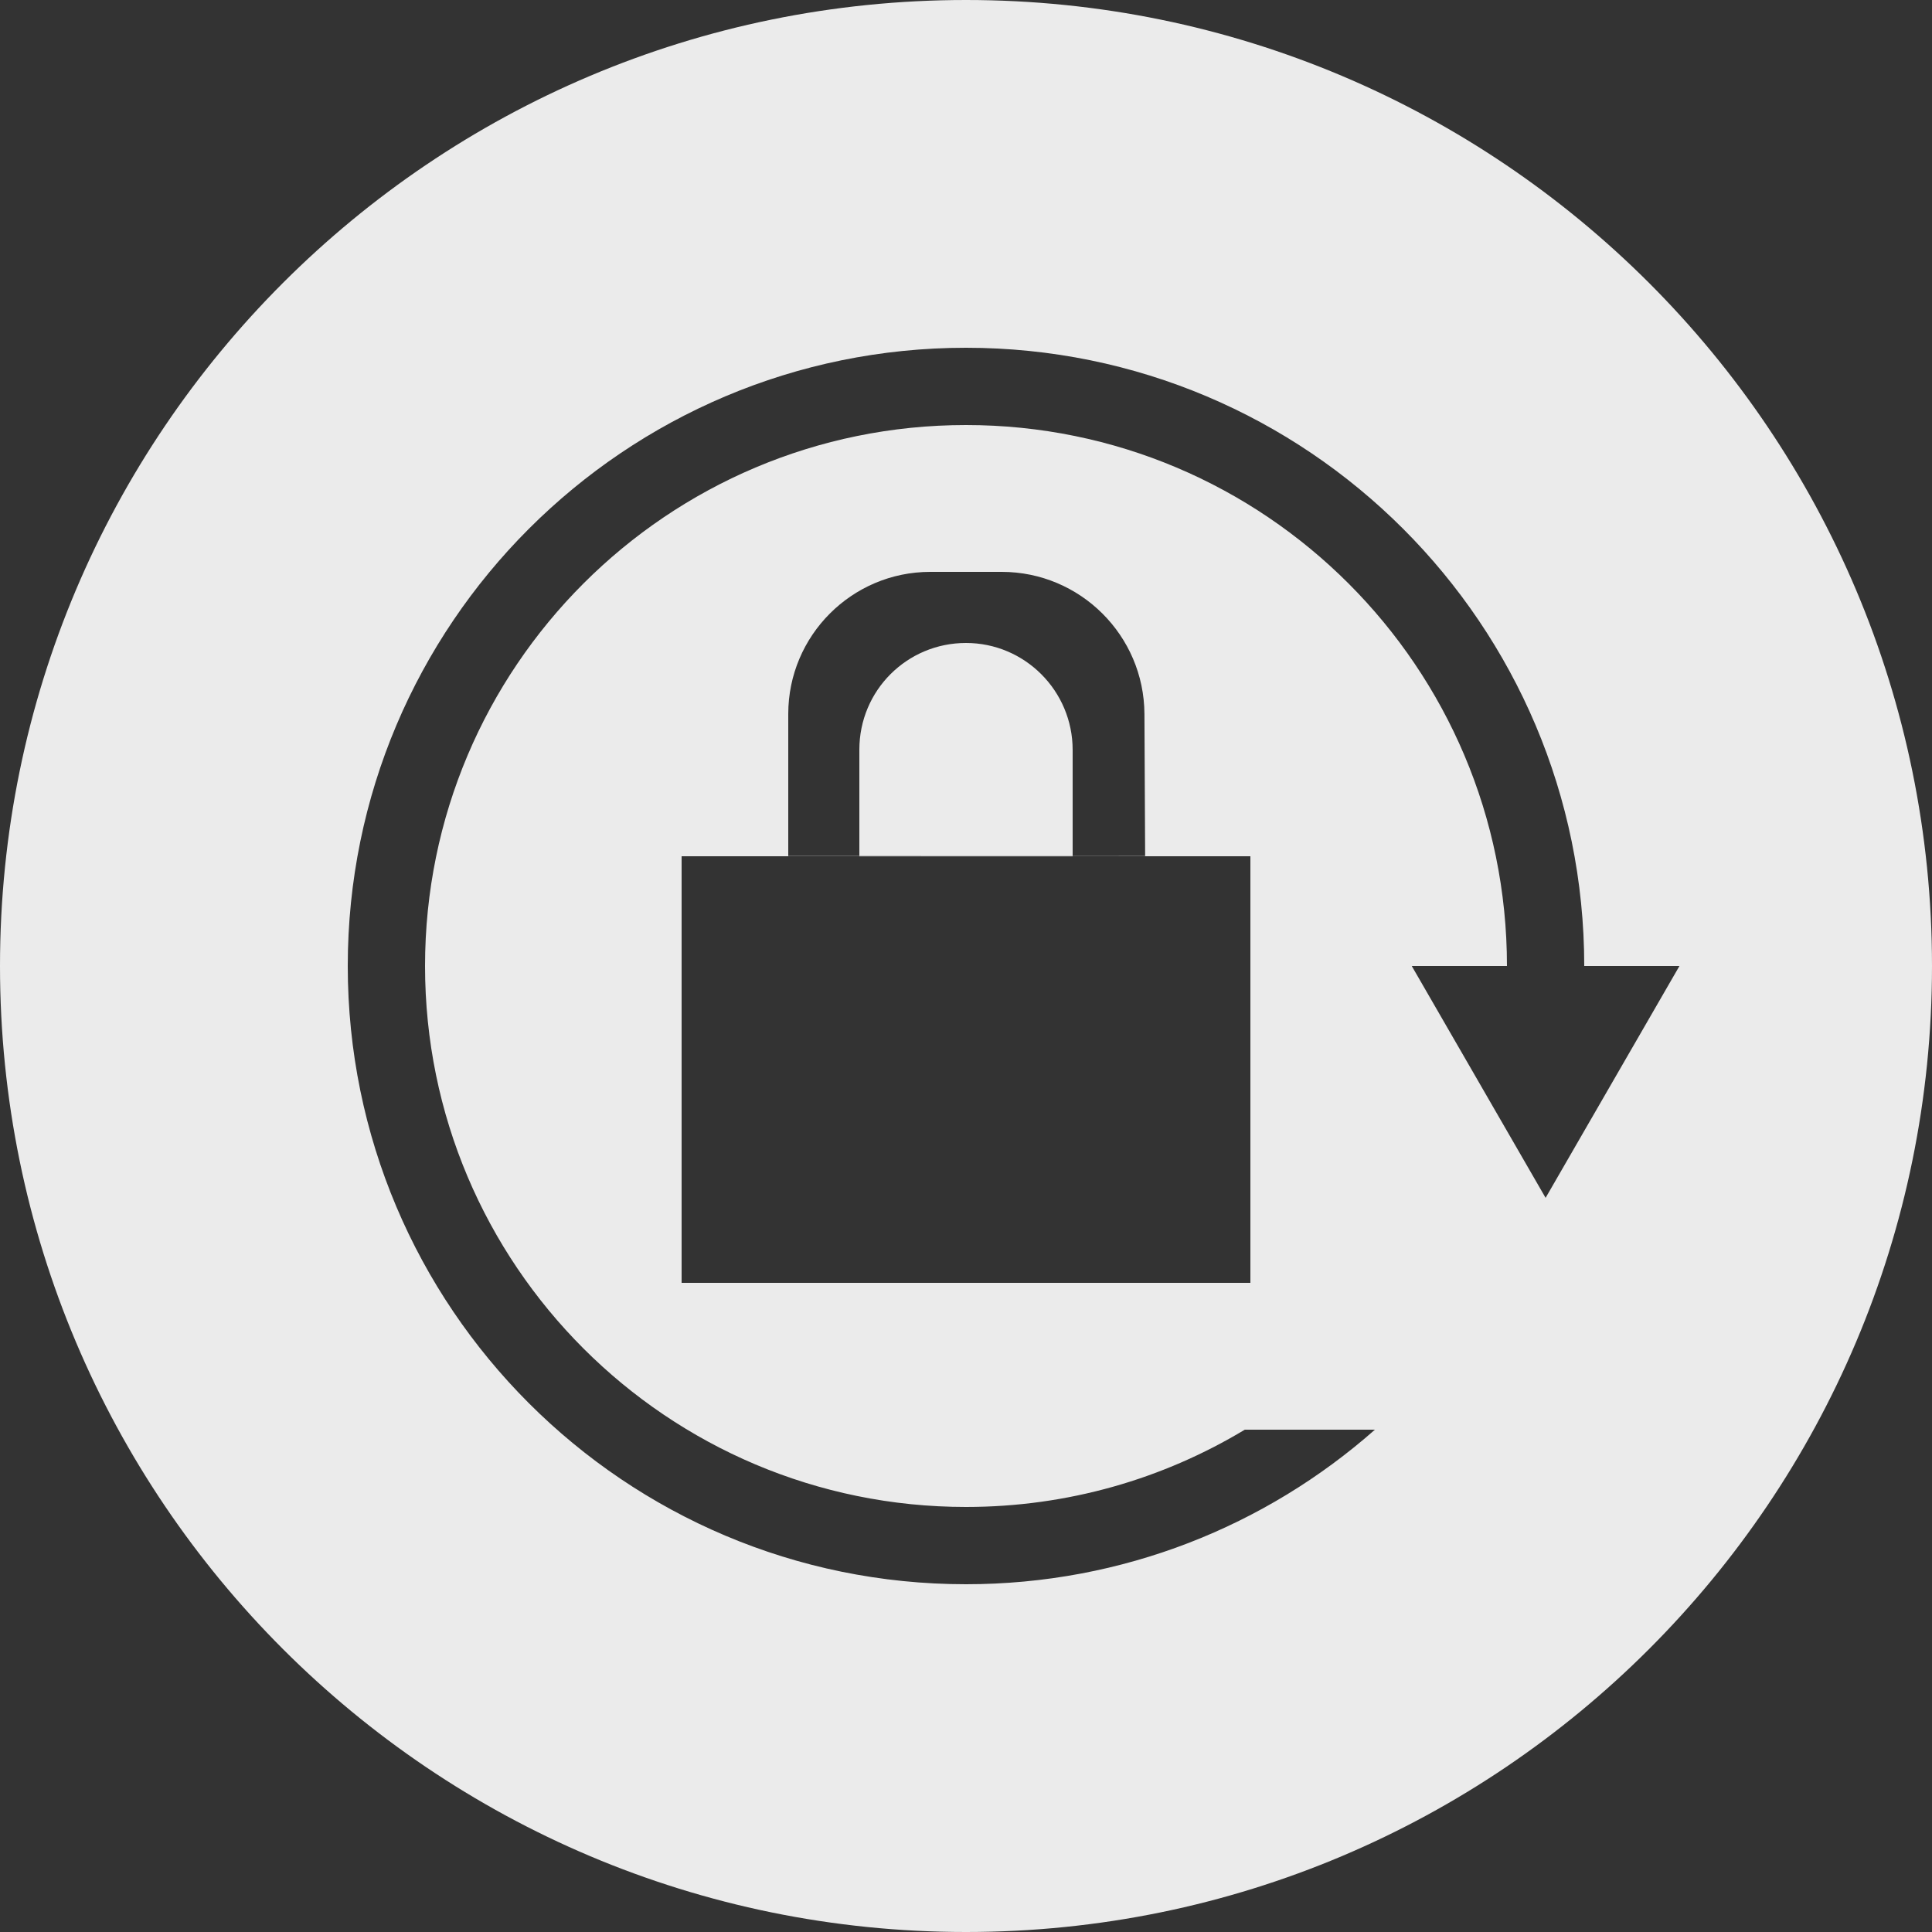 <?xml version="1.0" encoding="UTF-8" standalone="no"?>
<svg width="50px" height="50px" viewBox="0 0 50 50" version="1.1" xmlns="http://www.w3.org/2000/svg" xmlns:xlink="http://www.w3.org/1999/xlink" xmlns:sketch="http://www.bohemiancoding.com/sketch/ns">
    <rect x="0" y="0" width="50" height="50" fill="#333333" stroke="none"/>
    <!-- Generator: Sketch 3.1.1 (8761) - http://www.bohemiancoding.com/sketch -->
    <title>lock_F</title>
    <desc>Created with Sketch.</desc>
    <defs></defs>
    <g id="Page-1" stroke="none" stroke-width="1" fill="none" fill-rule="evenodd" sketch:type="MSPage">
        <g id="full-icons" sketch:type="MSLayerGroup" transform="translate(-400, -396)" fill-opacity="0.9" fill="#FFFFFF">
            <g id="row-5-F" transform="translate(0, 396)" sketch:type="MSShapeGroup">
                <path d="M425,50 C438.807,50 450,38.807 450,25 C450,11.193 438.807,0 425,0 C411.193,0 400,11.193 400,25 C400,38.807 411.193,50 425,50 Z M435.583,37 C432.763,39.489 429.058,41 425,41 C416.163,41 409,33.837 409,25 C409,16.163 416.163,9 425,9 C433.837,9 441,16.163 441,25 L439,25 C439,17.268 432.732,11 425,11 C417.268,11 411,17.268 411,25 C411,32.732 417.268,39 425,39 C427.639,39 430.108,38.27 432.215,37 L435.583,37 L435.583,37 Z M440,31 L443.464,25 L436.536,25 L440,31 Z M417.64,22.16 L417.64,33.2 L432.36,33.2 L432.36,22.16 L417.64,22.16 Z M424.076,14.8 C422.046,14.8 420.4,16.451 420.4,18.477 L420.4,22.155 C421.01,22.155 422.052,22.155 422.933,22.155 C425.447,22.156 428.374,22.158 429.636,22.155 L429.618,18.477 C429.608,16.446 427.955,14.8 425.924,14.8 L424.076,14.8 Z M425,16.64 C423.476,16.64 422.24,17.866 422.24,19.402 L422.24,22.163 L427.76,22.163 C427.76,21.227 427.76,19.408 427.76,19.408 C427.76,17.879 426.521,16.64 425,16.64 L425,16.64 Z" id="lock_F"></path>
            </g>
        </g>
    </g>
</svg>